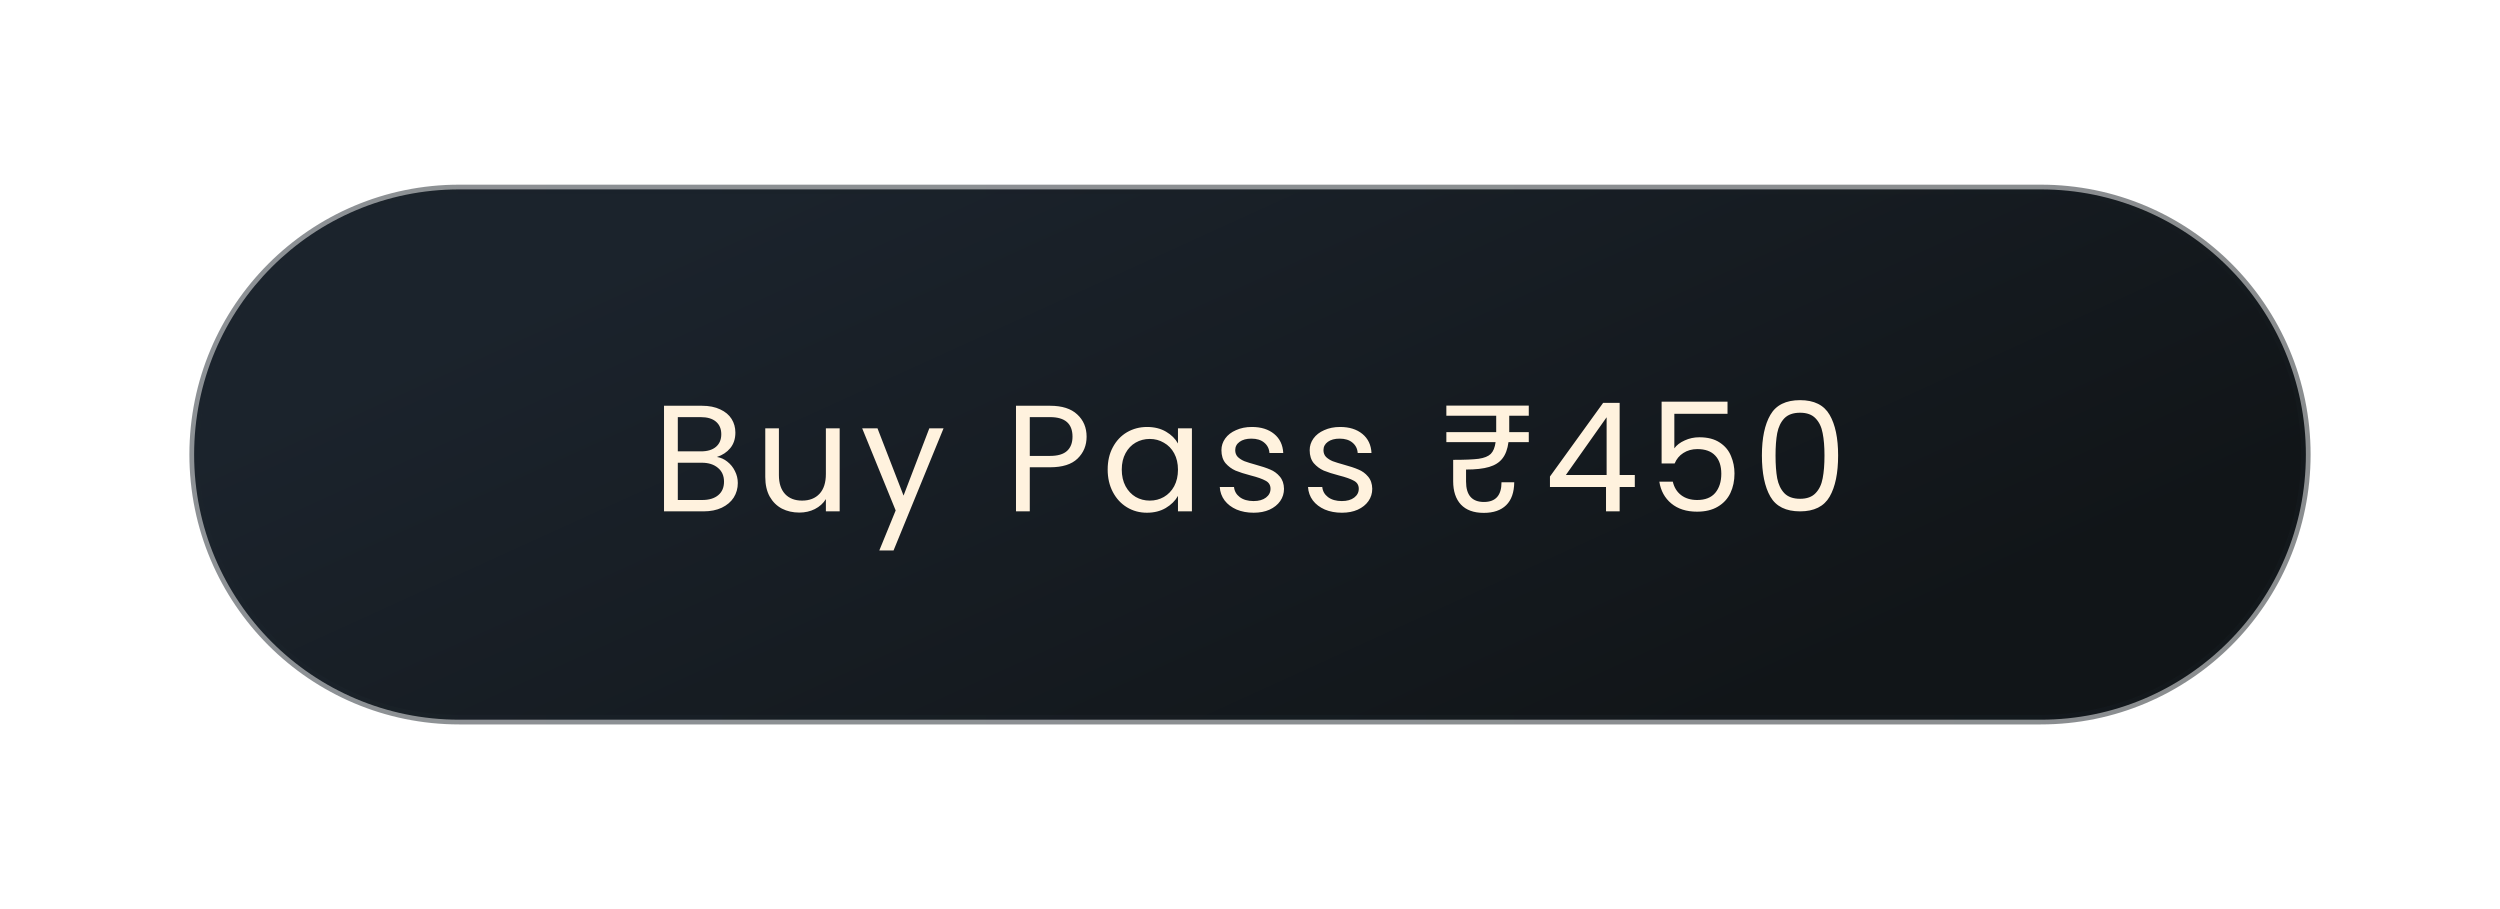 <svg width="264" height="96" viewBox="0 0 264 96" fill="none" xmlns="http://www.w3.org/2000/svg">
<g filter="url(#filter0_dd_2_219)">
<path d="M20.5 48C20.5 32.536 33.036 20 48.5 20H215.5C230.964 20 243.5 32.536 243.5 48C243.5 63.464 230.964 76 215.5 76H48.5C33.036 76 20.5 63.464 20.5 48Z" fill="url(#paint0_linear_2_219)"/>
<path d="M75.704 48.256C76.11 48.32 76.478 48.485 76.808 48.752C77.15 49.019 77.416 49.349 77.608 49.744C77.811 50.139 77.912 50.56 77.912 51.008C77.912 51.573 77.768 52.085 77.48 52.544C77.192 52.992 76.771 53.349 76.216 53.616C75.672 53.872 75.027 54 74.28 54H70.12V42.848H74.12C74.878 42.848 75.523 42.976 76.056 43.232C76.59 43.477 76.99 43.813 77.256 44.24C77.523 44.667 77.656 45.147 77.656 45.68C77.656 46.341 77.475 46.891 77.112 47.328C76.76 47.755 76.291 48.064 75.704 48.256ZM71.576 47.664H74.024C74.707 47.664 75.235 47.504 75.608 47.184C75.982 46.864 76.168 46.421 76.168 45.856C76.168 45.291 75.982 44.848 75.608 44.528C75.235 44.208 74.696 44.048 73.992 44.048H71.576V47.664ZM74.152 52.8C74.878 52.8 75.443 52.629 75.848 52.288C76.254 51.947 76.456 51.472 76.456 50.864C76.456 50.245 76.243 49.76 75.816 49.408C75.39 49.045 74.819 48.864 74.104 48.864H71.576V52.8H74.152ZM88.669 45.232V54H87.213V52.704C86.936 53.152 86.546 53.504 86.045 53.76C85.554 54.005 85.01 54.128 84.413 54.128C83.73 54.128 83.117 53.989 82.573 53.712C82.029 53.424 81.597 52.997 81.277 52.432C80.968 51.867 80.813 51.179 80.813 50.368V45.232H82.253V50.176C82.253 51.04 82.472 51.707 82.909 52.176C83.346 52.635 83.944 52.864 84.701 52.864C85.48 52.864 86.093 52.624 86.541 52.144C86.989 51.664 87.213 50.965 87.213 50.048V45.232H88.669ZM99.639 45.232L94.359 58.128H92.855L94.583 53.904L91.047 45.232H92.663L95.415 52.336L98.135 45.232H99.639ZM114.745 46.112C114.745 47.04 114.425 47.813 113.785 48.432C113.155 49.04 112.19 49.344 110.889 49.344H108.745V54H107.289V42.848H110.889C112.147 42.848 113.102 43.152 113.753 43.76C114.414 44.368 114.745 45.152 114.745 46.112ZM110.889 48.144C111.699 48.144 112.297 47.968 112.681 47.616C113.065 47.264 113.257 46.763 113.257 46.112C113.257 44.736 112.467 44.048 110.889 44.048H108.745V48.144H110.889ZM116.97 49.584C116.97 48.688 117.152 47.904 117.514 47.232C117.877 46.549 118.373 46.021 119.002 45.648C119.642 45.275 120.352 45.088 121.13 45.088C121.898 45.088 122.565 45.253 123.13 45.584C123.696 45.915 124.117 46.331 124.394 46.832V45.232H125.866V54H124.394V52.368C124.106 52.88 123.674 53.307 123.098 53.648C122.533 53.979 121.872 54.144 121.114 54.144C120.336 54.144 119.632 53.952 119.002 53.568C118.373 53.184 117.877 52.645 117.514 51.952C117.152 51.259 116.97 50.469 116.97 49.584ZM124.394 49.6C124.394 48.939 124.261 48.363 123.994 47.872C123.728 47.381 123.365 47.008 122.906 46.752C122.458 46.485 121.962 46.352 121.418 46.352C120.874 46.352 120.378 46.48 119.93 46.736C119.482 46.992 119.125 47.365 118.858 47.856C118.592 48.347 118.458 48.923 118.458 49.584C118.458 50.256 118.592 50.843 118.858 51.344C119.125 51.835 119.482 52.213 119.93 52.48C120.378 52.736 120.874 52.864 121.418 52.864C121.962 52.864 122.458 52.736 122.906 52.48C123.365 52.213 123.728 51.835 123.994 51.344C124.261 50.843 124.394 50.261 124.394 49.6ZM132.391 54.144C131.719 54.144 131.116 54.032 130.583 53.808C130.049 53.573 129.628 53.253 129.319 52.848C129.009 52.432 128.839 51.957 128.807 51.424H130.311C130.353 51.861 130.556 52.219 130.919 52.496C131.292 52.773 131.777 52.912 132.375 52.912C132.929 52.912 133.367 52.789 133.687 52.544C134.007 52.299 134.167 51.989 134.167 51.616C134.167 51.232 133.996 50.949 133.655 50.768C133.313 50.576 132.785 50.389 132.071 50.208C131.42 50.037 130.887 49.867 130.471 49.696C130.065 49.515 129.713 49.253 129.415 48.912C129.127 48.56 128.983 48.101 128.983 47.536C128.983 47.088 129.116 46.677 129.383 46.304C129.649 45.931 130.028 45.637 130.519 45.424C131.009 45.2 131.569 45.088 132.199 45.088C133.169 45.088 133.953 45.333 134.551 45.824C135.148 46.315 135.468 46.987 135.511 47.84H134.055C134.023 47.381 133.836 47.013 133.495 46.736C133.164 46.459 132.716 46.32 132.151 46.32C131.628 46.32 131.212 46.432 130.903 46.656C130.593 46.88 130.439 47.173 130.439 47.536C130.439 47.824 130.529 48.064 130.711 48.256C130.903 48.437 131.137 48.587 131.415 48.704C131.703 48.811 132.097 48.933 132.599 49.072C133.228 49.243 133.74 49.413 134.135 49.584C134.529 49.744 134.865 49.989 135.143 50.32C135.431 50.651 135.58 51.083 135.591 51.616C135.591 52.096 135.457 52.528 135.191 52.912C134.924 53.296 134.545 53.6 134.055 53.824C133.575 54.037 133.02 54.144 132.391 54.144ZM141.71 54.144C141.038 54.144 140.435 54.032 139.902 53.808C139.369 53.573 138.947 53.253 138.638 52.848C138.329 52.432 138.158 51.957 138.126 51.424H139.63C139.673 51.861 139.875 52.219 140.238 52.496C140.611 52.773 141.097 52.912 141.694 52.912C142.249 52.912 142.686 52.789 143.006 52.544C143.326 52.299 143.486 51.989 143.486 51.616C143.486 51.232 143.315 50.949 142.974 50.768C142.633 50.576 142.105 50.389 141.39 50.208C140.739 50.037 140.206 49.867 139.79 49.696C139.385 49.515 139.033 49.253 138.734 48.912C138.446 48.56 138.302 48.101 138.302 47.536C138.302 47.088 138.435 46.677 138.702 46.304C138.969 45.931 139.347 45.637 139.838 45.424C140.329 45.2 140.889 45.088 141.518 45.088C142.489 45.088 143.273 45.333 143.87 45.824C144.467 46.315 144.787 46.987 144.83 47.84H143.374C143.342 47.381 143.155 47.013 142.814 46.736C142.483 46.459 142.035 46.32 141.47 46.32C140.947 46.32 140.531 46.432 140.222 46.656C139.913 46.88 139.758 47.173 139.758 47.536C139.758 47.824 139.849 48.064 140.03 48.256C140.222 48.437 140.457 48.587 140.734 48.704C141.022 48.811 141.417 48.933 141.918 49.072C142.547 49.243 143.059 49.413 143.454 49.584C143.849 49.744 144.185 49.989 144.462 50.32C144.75 50.651 144.899 51.083 144.91 51.616C144.91 52.096 144.777 52.528 144.51 52.912C144.243 53.296 143.865 53.6 143.374 53.824C142.894 54.037 142.339 54.144 141.71 54.144ZM159.375 45.36V45.632H161.439V46.688H159.295C159.199 47.424 158.986 48 158.655 48.416C158.335 48.832 157.866 49.131 157.247 49.312C156.639 49.493 155.828 49.584 154.815 49.584V50.848C154.815 52.288 155.444 53.008 156.703 53.008C157.94 53.008 158.559 52.315 158.559 50.928H159.903C159.892 51.995 159.61 52.8 159.055 53.344C158.5 53.888 157.711 54.16 156.687 54.16C155.631 54.16 154.826 53.867 154.271 53.28C153.727 52.693 153.455 51.872 153.455 50.816V48.56C154.671 48.56 155.567 48.523 156.143 48.448C156.73 48.363 157.156 48.192 157.423 47.936C157.69 47.669 157.86 47.253 157.935 46.688H152.735V45.632H157.999V45.344V43.904H152.735V42.832H161.439V43.904H159.375V45.36ZM163.675 51.424V50.32L169.291 42.544H171.035V50.16H172.635V51.424H171.035V54H169.595V51.424H163.675ZM169.659 44.064L165.355 50.16H169.659V44.064ZM182.426 43.696H176.81V47.344C177.055 47.003 177.418 46.725 177.898 46.512C178.378 46.288 178.895 46.176 179.45 46.176C180.335 46.176 181.055 46.363 181.61 46.736C182.164 47.099 182.559 47.573 182.794 48.16C183.039 48.736 183.162 49.349 183.162 50C183.162 50.768 183.018 51.456 182.73 52.064C182.442 52.672 181.999 53.152 181.402 53.504C180.815 53.856 180.084 54.032 179.21 54.032C178.09 54.032 177.183 53.744 176.49 53.168C175.796 52.592 175.375 51.824 175.226 50.864H176.65C176.788 51.472 177.082 51.947 177.53 52.288C177.978 52.629 178.543 52.8 179.226 52.8C180.068 52.8 180.703 52.549 181.13 52.048C181.556 51.536 181.77 50.864 181.77 50.032C181.77 49.2 181.556 48.56 181.13 48.112C180.703 47.653 180.074 47.424 179.242 47.424C178.676 47.424 178.18 47.563 177.754 47.84C177.338 48.107 177.034 48.475 176.842 48.944H175.466V42.416H182.426V43.696ZM186.057 48.096C186.057 46.261 186.355 44.832 186.953 43.808C187.55 42.773 188.595 42.256 190.089 42.256C191.571 42.256 192.611 42.773 193.209 43.808C193.806 44.832 194.105 46.261 194.105 48.096C194.105 49.963 193.806 51.413 193.209 52.448C192.611 53.483 191.571 54 190.089 54C188.595 54 187.55 53.483 186.953 52.448C186.355 51.413 186.057 49.963 186.057 48.096ZM192.665 48.096C192.665 47.168 192.601 46.384 192.473 45.744C192.355 45.093 192.105 44.571 191.721 44.176C191.347 43.781 190.803 43.584 190.089 43.584C189.363 43.584 188.809 43.781 188.425 44.176C188.051 44.571 187.801 45.093 187.673 45.744C187.555 46.384 187.497 47.168 187.497 48.096C187.497 49.056 187.555 49.861 187.673 50.512C187.801 51.163 188.051 51.685 188.425 52.08C188.809 52.475 189.363 52.672 190.089 52.672C190.803 52.672 191.347 52.475 191.721 52.08C192.105 51.685 192.355 51.163 192.473 50.512C192.601 49.861 192.665 49.056 192.665 48.096Z" fill="#FFF2DE"/>
<path d="M48.5 20.5H215.5V19.5H48.5V20.5ZM215.5 75.5H48.5V76.5H215.5V75.5ZM48.5 75.5C33.312 75.5 21 63.188 21 48H20C20 63.74 32.76 76.5 48.5 76.5V75.5ZM243 48C243 63.188 230.688 75.5 215.5 75.5V76.5C231.24 76.5 244 63.74 244 48H243ZM215.5 20.5C230.688 20.5 243 32.812 243 48H244C244 32.26 231.24 19.5 215.5 19.5V20.5ZM48.5 19.5C32.76 19.5 20 32.26 20 48H21C21 32.812 33.312 20.5 48.5 20.5V19.5Z" fill="url(#paint1_linear_2_219)" fill-opacity="0.5"/>
</g>
<defs>
<filter id="filter0_dd_2_219" x="0.5" y="0" width="263" height="96" filterUnits="userSpaceOnUse" color-interpolation-filters="sRGB">
<feFlood flood-opacity="0" result="BackgroundImageFix"/>
<feColorMatrix in="SourceAlpha" type="matrix" values="0 0 0 0 0 0 0 0 0 0 0 0 0 0 0 0 0 0 127 0" result="hardAlpha"/>
<feOffset dx="-5" dy="-5"/>
<feGaussianBlur stdDeviation="7.5"/>
<feColorMatrix type="matrix" values="0 0 0 0 1 0 0 0 0 1 0 0 0 0 1 0 0 0 0.1 0"/>
<feBlend mode="normal" in2="BackgroundImageFix" result="effect1_dropShadow_2_219"/>
<feColorMatrix in="SourceAlpha" type="matrix" values="0 0 0 0 0 0 0 0 0 0 0 0 0 0 0 0 0 0 127 0" result="hardAlpha"/>
<feOffset dx="5" dy="5"/>
<feGaussianBlur stdDeviation="7.5"/>
<feColorMatrix type="matrix" values="0 0 0 0 0 0 0 0 0 0 0 0 0 0 0 0 0 0 0.5 0"/>
<feBlend mode="normal" in2="effect1_dropShadow_2_219" result="effect2_dropShadow_2_219"/>
<feBlend mode="normal" in="SourceGraphic" in2="effect2_dropShadow_2_219" result="shape"/>
</filter>
<linearGradient id="paint0_linear_2_219" x1="20.5" y1="48" x2="58.806" y2="132.112" gradientUnits="userSpaceOnUse">
<stop stop-color="#1B232C"/>
<stop offset="1" stop-color="#111518"/>
</linearGradient>
<linearGradient id="paint1_linear_2_219" x1="20.5" y1="48" x2="243.5" y2="48" gradientUnits="userSpaceOnUse">
<stop stop-color="#1C242C"/>
<stop offset="1" stop-color="#161C20"/>
</linearGradient>
</defs>
</svg>
